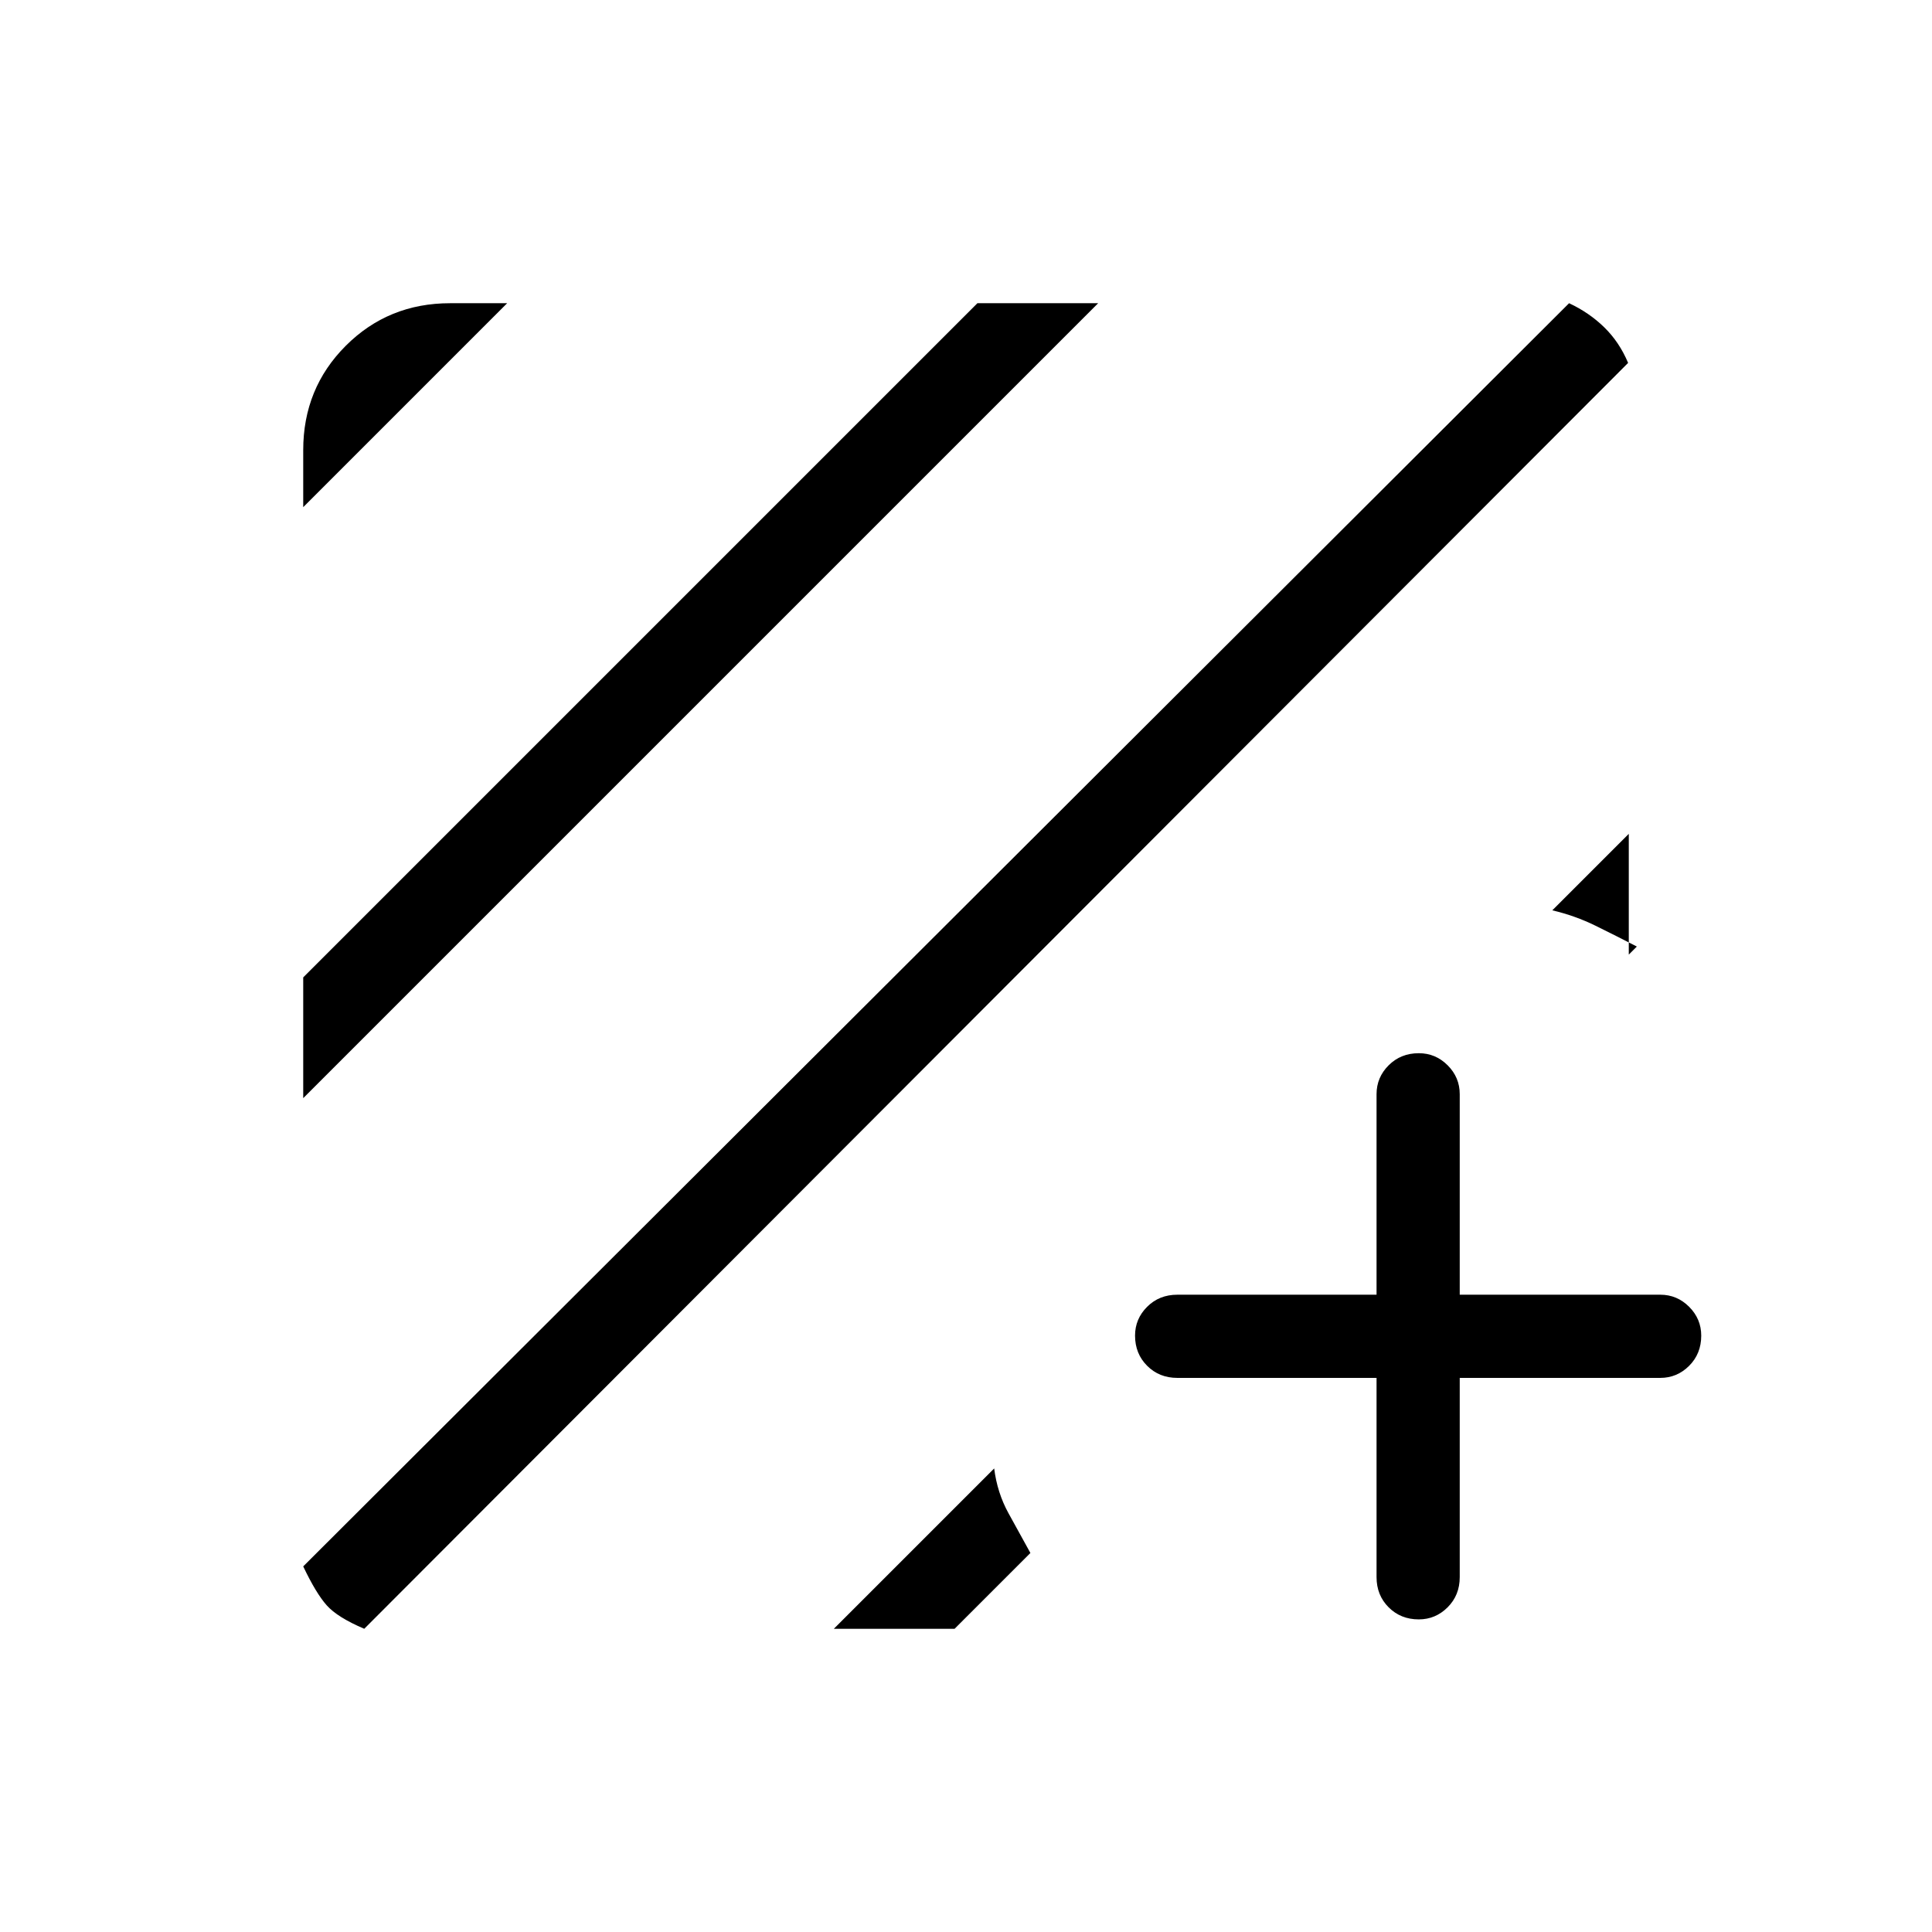 <svg xmlns="http://www.w3.org/2000/svg" height="40" viewBox="0 -960 960 960" width="40"><path d="M181-150.667q-13.333-5.667-18.666-11.667-5.334-5.999-11.667-19.333l629-627.666q10 4.667 17.499 12 7.5 7.333 11.834 17.666l-628 629Zm-30.333-263.667v-59.999l335-335h59.999L150.667-414.334Zm0-293.666v-28.333q0-30.713 21.144-51.856 21.143-21.144 51.856-21.144H252L150.667-708Zm658.666 162.334v59.999l4-4Q803-495 792.833-500t-21.5-7.666l38-38ZM414.334-150.667 494-230.333q1.539 12.116 7.103 22.224Q506.667-198 512-188.334l-37.667 37.667h-59.999ZM684-275.333h-99q-8.983 0-14.992-6.012-6.008-6.012-6.008-15 0-8.322 6.008-14.321 6.009-6 14.992-6h99v-99.667q0-8.317 6.012-14.325 6.011-6.008 15-6.008 8.321 0 14.321 6.008t6 14.325v99.667H825q8.317 0 14.325 6.011 6.008 6.012 6.008 14.333 0 8.989-6.008 14.989t-14.325 6h-99.667v99q0 8.983-6.012 14.991-6.011 6.009-14.333 6.009-8.988 0-14.988-6.009-6-6.008-6-14.991v-99Z"/></svg>